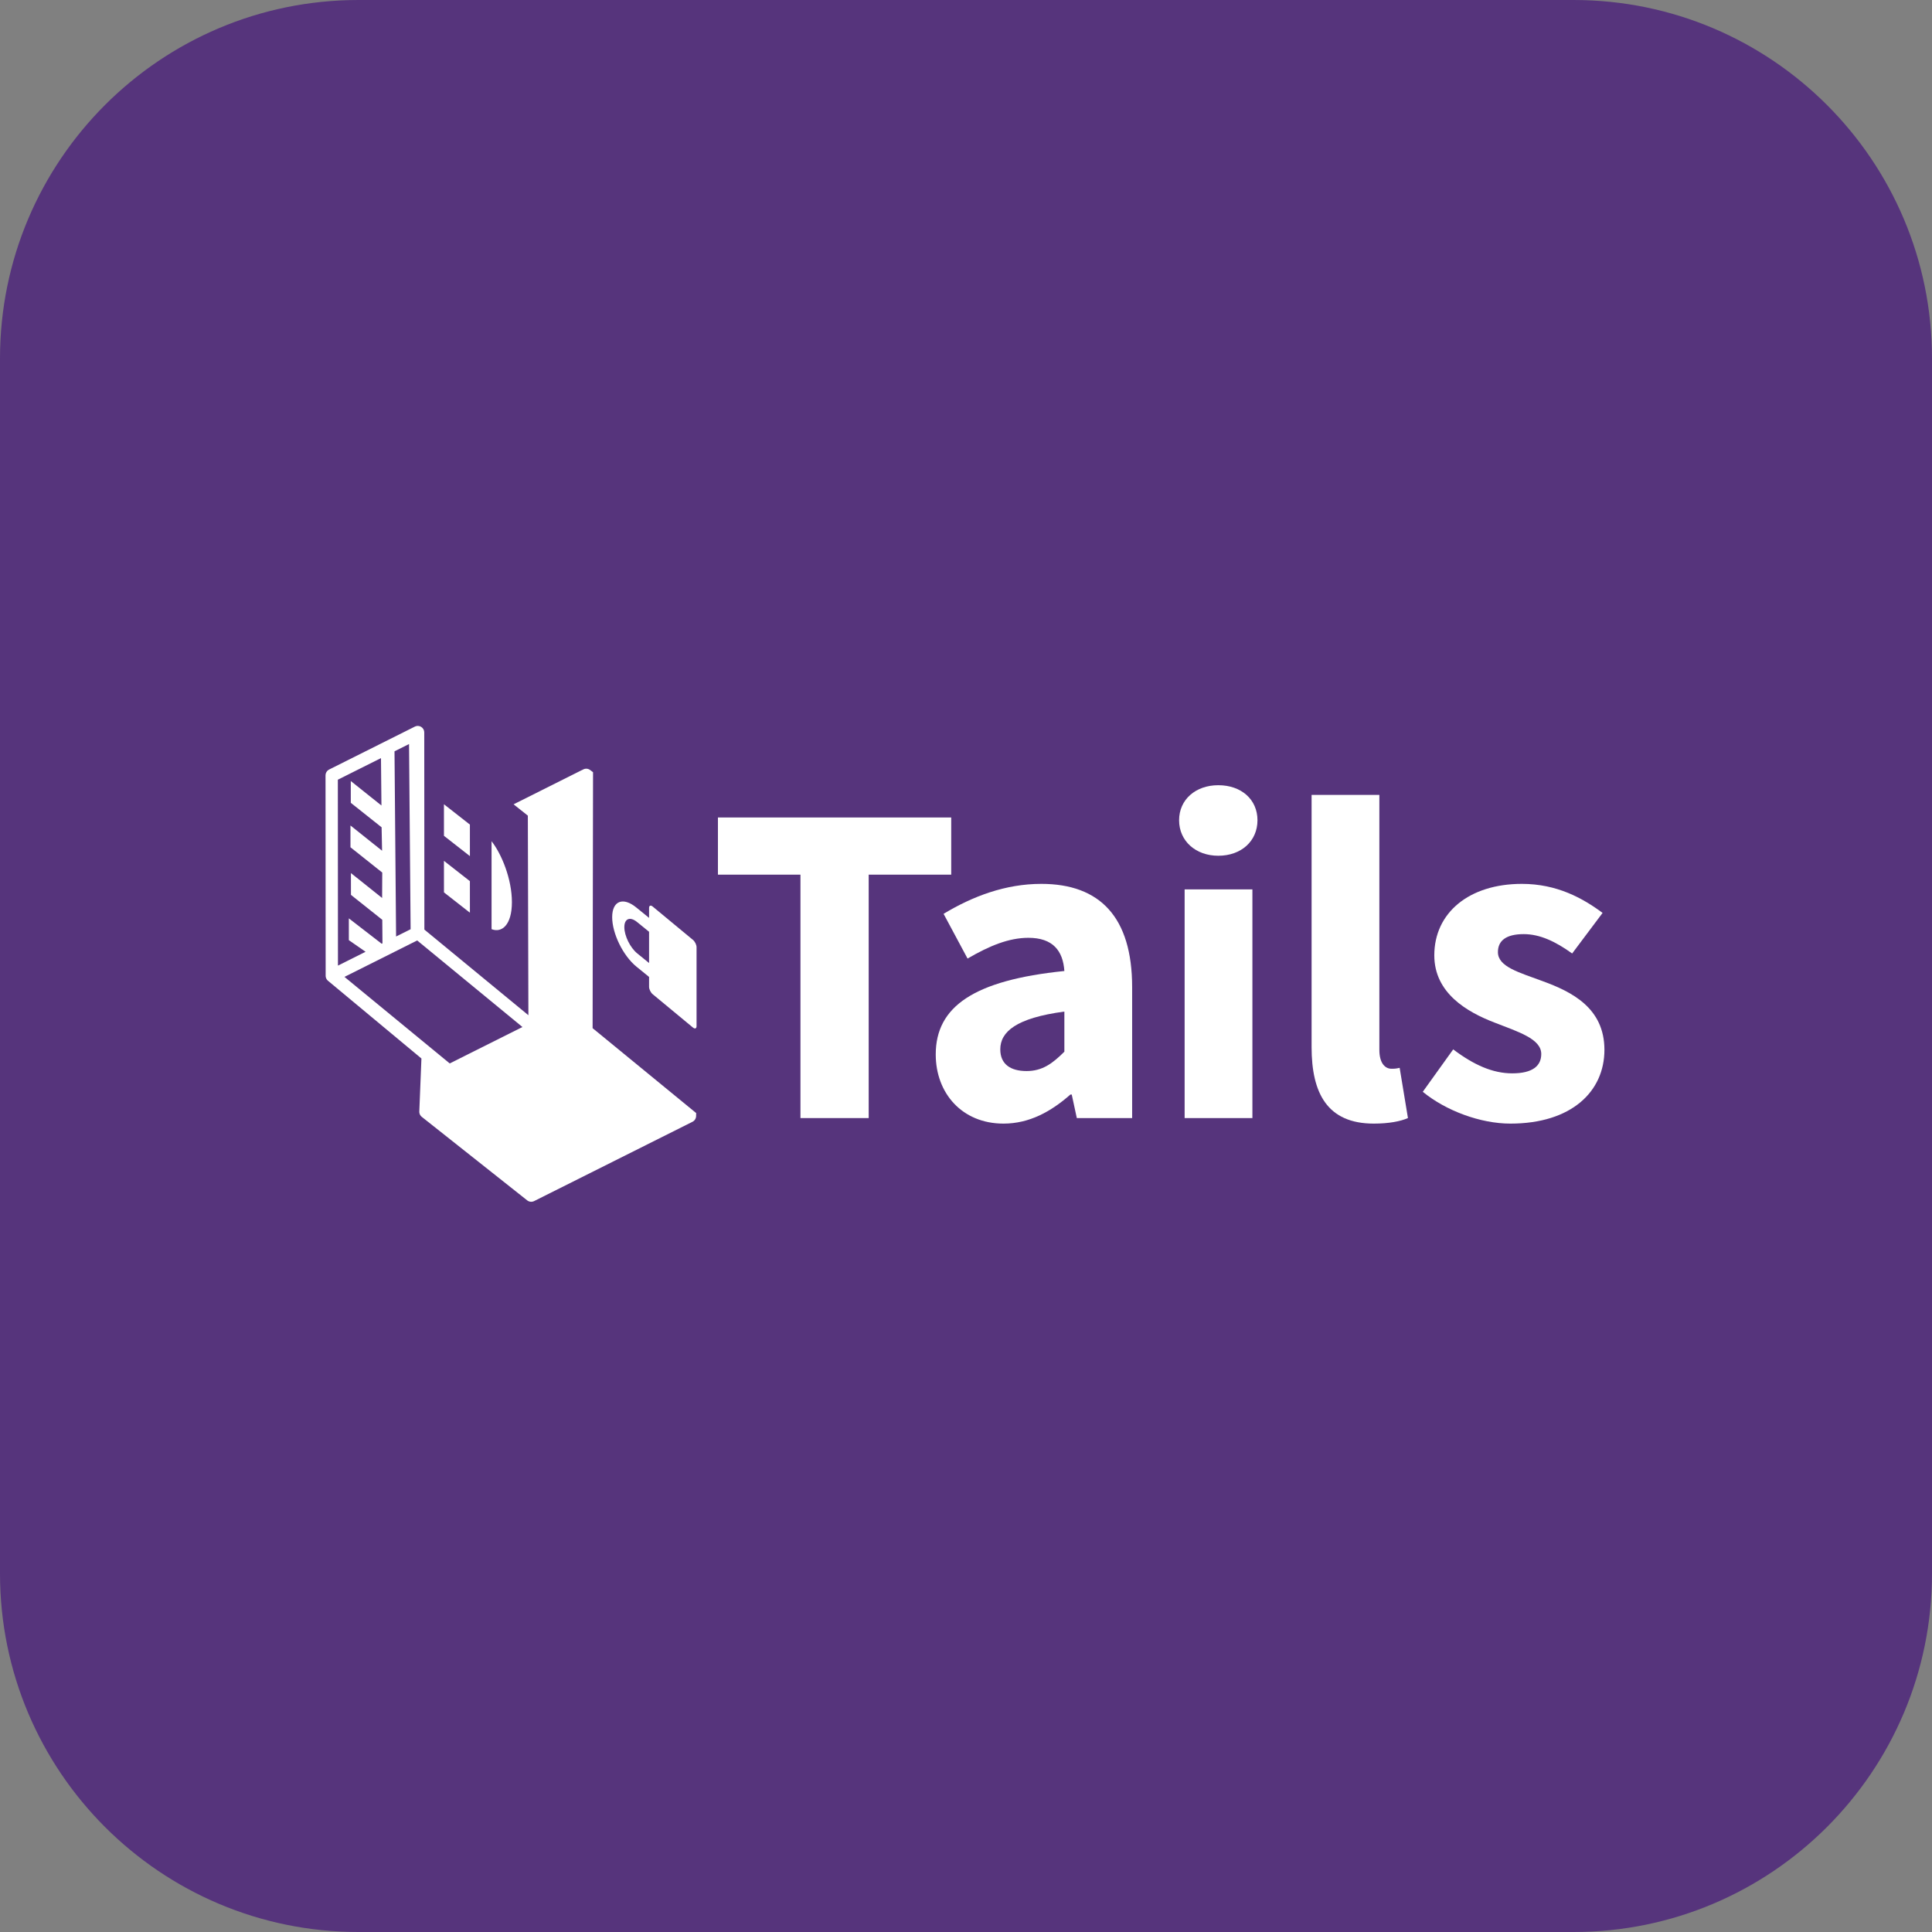 <?xml version="1.0" encoding="UTF-8" standalone="no"?>
<!DOCTYPE svg PUBLIC "-//W3C//DTD SVG 1.1//EN" "http://www.w3.org/Graphics/SVG/1.1/DTD/svg11.dtd">
<!-- Created with Vectornator (http://vectornator.io/) -->
<svg height="100%" stroke-miterlimit="10" style="fill-rule:nonzero;clip-rule:evenodd;stroke-linecap:round;stroke-linejoin:round;" version="1.1" viewBox="0 0 512 512" width="100%" xml:space="preserve" xmlns="http://www.w3.org/2000/svg" xmlns:vectornator="http://vectornator.io" xmlns:xlink="http://www.w3.org/1999/xlink">
<rect x="0" y="0" width="512" height="512" fill="#808080" stroke="none"/>
<defs/>
<g id="Ebene-1" vectornator:layerName="Ebene 1">
<path d="M2.84217e-14 95C2.84217e-14 42.533 42.533 0 95 0L417 0C469.467 0 512 42.533 512 95L512 417C512 469.467 469.467 512 417 512L95 512C42.533 512 2.84217e-14 469.467 2.84217e-14 417L2.84217e-14 95Z" fill="#56347c" fill-rule="nonzero" opacity="1" stroke="none" vectornator:layerName="Rechteck 1"/>
</g>
<g id="g5374" vectornator:layerName="g5374">
<path d="M33.034 144.517L478.966 144.517L478.966 144.517L478.966 367.483L478.966 367.483L33.034 367.483L33.034 367.483L33.034 144.517L33.034 144.517Z" fill="#56347c" fill-rule="nonzero" opacity="1" stroke="none" vectornator:layerName="rect"/>
<path d="M184.594 251.024L184.594 271.938C184.594 272.578 184.166 272.746 183.639 272.31L172.966 263.474C172.44 263.038 172.011 262.168 172.011 261.528L172.011 258.895L168.676 256.183C165.099 253.275 162.234 247.37 162.234 243.049C162.234 238.728 165.118 237.602 168.676 240.535L172.011 243.247L172.011 240.614C172.011 239.974 172.44 239.806 172.966 240.242L183.639 249.078C184.167 249.513 184.594 250.384 184.594 251.024ZM168.867 244.375C166.984 242.823 165.457 243.419 165.457 245.706C165.457 247.993 166.984 251.105 168.867 252.657L172.011 255.212L172.011 246.93L168.867 244.375L168.867 244.375Z" fill="#ffffff" fill-rule="nonzero" opacity="1" stroke="none" vectornator:layerName="path"/>
<path d="M183.784 297.116C183.806 297.099 183.828 297.082 183.849 297.064C183.919 297.006 183.985 296.944 184.045 296.876C184.052 296.868 184.06 296.861 184.067 296.853C184.13 296.778 184.185 296.697 184.235 296.614C184.249 296.59 184.26 296.566 184.273 296.542C184.311 296.472 184.343 296.399 184.37 296.325C184.377 296.305 184.385 296.287 184.392 296.266C184.422 296.174 184.444 296.078 184.458 295.981C184.462 295.957 184.461 295.933 184.464 295.908C184.468 295.861 184.475 295.815 184.476 295.768L184.489 294.969L157.047 272.475L157.162 204.641L156.39 204.059C156.383 204.053 156.376 204.051 156.369 204.046C156.314 204.005 156.253 203.973 156.193 203.939C156.154 203.916 156.117 203.89 156.076 203.871C156.025 203.847 155.971 203.832 155.917 203.814C155.864 203.795 155.81 203.773 155.756 203.759C155.713 203.749 155.668 203.747 155.623 203.738C155.555 203.727 155.486 203.715 155.418 203.713C155.411 203.712 155.403 203.711 155.395 203.71C155.354 203.709 155.316 203.718 155.276 203.719C155.211 203.722 155.147 203.724 155.083 203.734C155.027 203.743 154.976 203.759 154.923 203.772C154.867 203.787 154.813 203.799 154.76 203.819C154.707 203.838 154.659 203.864 154.609 203.887C154.557 203.911 154.506 203.934 154.459 203.964C154.433 203.979 154.408 203.996 154.383 204.014C154.321 204.037 154.258 204.055 154.198 204.086L136.102 213.153L139.883 216.153L140.03 269.044L112.465 246.353L112.448 218.807L112.431 194.097C112.431 194.08 112.427 194.063 112.425 194.045C112.424 193.984 112.416 193.924 112.407 193.863C112.4 193.809 112.393 193.754 112.381 193.701C112.369 193.651 112.352 193.602 112.335 193.553C112.315 193.492 112.294 193.431 112.266 193.372C112.259 193.357 112.257 193.342 112.249 193.327C112.235 193.298 112.214 193.274 112.198 193.245C112.164 193.189 112.132 193.134 112.093 193.082C112.062 193.04 112.027 193 111.993 192.961C111.955 192.917 111.916 192.876 111.874 192.836C111.834 192.799 111.792 192.765 111.748 192.733C111.703 192.699 111.658 192.666 111.609 192.635C111.563 192.607 111.517 192.582 111.469 192.56C111.417 192.535 111.366 192.51 111.31 192.489C111.259 192.47 111.207 192.455 111.155 192.441C111.102 192.427 111.048 192.413 110.992 192.403C110.932 192.392 110.87 192.388 110.808 192.384C110.774 192.383 110.742 192.374 110.707 192.374C110.69 192.374 110.673 192.379 110.656 192.379C110.594 192.381 110.531 192.389 110.469 192.398C110.416 192.406 110.363 192.413 110.312 192.425C110.26 192.438 110.21 192.456 110.158 192.473C110.099 192.492 110.04 192.513 109.985 192.539C109.969 192.548 109.953 192.551 109.938 192.558L87.219 203.935C87.189 203.95 87.164 203.972 87.135 203.989C87.08 204.02 87.026 204.052 86.976 204.089C86.931 204.121 86.891 204.156 86.851 204.192C86.808 204.23 86.767 204.267 86.73 204.308C86.692 204.349 86.657 204.393 86.624 204.437C86.591 204.481 86.558 204.525 86.529 204.573C86.501 204.619 86.476 204.667 86.452 204.715C86.427 204.767 86.403 204.818 86.382 204.872C86.362 204.923 86.348 204.975 86.333 205.027C86.318 205.082 86.305 205.134 86.296 205.192C86.287 205.251 86.282 205.311 86.278 205.372C86.275 205.407 86.267 205.441 86.267 205.477L86.302 258.593C86.301 258.603 86.306 258.613 86.305 258.623C86.306 258.648 86.304 258.67 86.305 258.695C86.306 258.709 86.308 258.722 86.31 258.736C86.317 258.814 86.328 258.891 86.345 258.967C86.349 258.983 86.352 258.998 86.356 259.014C86.362 259.035 86.369 259.054 86.374 259.075C86.403 259.172 86.436 259.268 86.482 259.358C86.482 259.36 86.483 259.361 86.483 259.362L86.484 259.363L86.485 259.364C86.485 259.365 86.486 259.367 86.486 259.368C86.532 259.459 86.589 259.543 86.649 259.624C86.662 259.641 86.674 259.658 86.687 259.675C86.697 259.687 86.708 259.699 86.718 259.711C86.768 259.771 86.823 259.826 86.881 259.877C86.892 259.887 86.901 259.898 86.912 259.907C86.93 259.923 86.95 259.934 86.968 259.95C86.976 259.956 86.982 259.965 86.99 259.971L111.683 280.511L111.121 294.558C111.12 294.585 111.123 294.611 111.123 294.638C111.123 294.666 111.122 294.694 111.123 294.723C111.125 294.734 111.125 294.745 111.126 294.756C111.129 294.8 111.136 294.843 111.143 294.886C111.147 294.912 111.15 294.938 111.154 294.965C111.16 294.993 111.167 295.021 111.174 295.048C111.179 295.067 111.184 295.085 111.191 295.104C111.193 295.112 111.196 295.123 111.199 295.132C111.205 295.149 111.208 295.168 111.214 295.185C111.239 295.258 111.267 295.329 111.301 295.397L111.302 295.399L111.302 295.4C111.303 295.401 111.304 295.402 111.304 295.403C111.35 295.494 111.406 295.578 111.467 295.659C111.477 295.673 111.486 295.688 111.497 295.701C111.505 295.711 111.515 295.72 111.523 295.73C111.584 295.802 111.648 295.871 111.719 295.933C111.727 295.939 111.736 295.945 111.743 295.952C111.748 295.955 111.752 295.959 111.757 295.962C111.764 295.967 111.768 295.974 111.775 295.979L139.714 318.111C140.239 318.524 140.955 318.598 141.553 318.298L183.525 297.28C183.532 297.277 183.537 297.271 183.544 297.268C183.63 297.224 183.709 297.172 183.784 297.116ZM101.144 250.096L92.445 243.374L92.448 249.152L96.879 252.23L89.562 255.894L89.532 206.629L100.965 200.904L101.086 213.468L92.962 206.978L92.966 212.756L101.129 219.243L101.256 225.455L92.874 218.759L92.878 224.536L101.299 231.235L101.264 237.976L93.001 231.375L93.005 237.152L101.307 243.754L101.358 249.989L101.144 250.096ZM119.181 281.821L91.288 258.884L110.562 249.232L138.455 272.17L119.181 281.821ZM104.549 199.109L108.399 197.181L108.816 246.254L104.966 248.182L104.549 199.109Z" fill="#ffffff" fill-rule="nonzero" opacity="1" stroke="none" vectornator:layerName="path"/>
<path d="M124.533 241.877L117.655 236.493L117.649 228.131L124.527 233.516L124.533 241.877Z" fill="#ffffff" fill-rule="nonzero" opacity="1" stroke="none" vectornator:layerName="polygon"/>
<path d="M124.527 218.523L124.532 226.883L117.653 221.5L117.649 213.138L124.527 218.523Z" fill="#ffffff" fill-rule="nonzero" opacity="1" stroke="none" vectornator:layerName="polygon"/>
<path d="M130.269 222.932C132.935 226.326 135.659 232.955 135.659 239.08C135.659 245.202 132.935 247.291 130.269 246.239C130.269 243.731 130.269 225.159 130.269 222.932Z" fill="#ffffff" fill-rule="nonzero" opacity="1" stroke="none" vectornator:layerName="path"/>
<path d="M212.129 296.301L230.212 296.301L230.212 231.791L252.082 231.791L252.082 216.641L190.26 216.641L190.26 231.791L212.129 231.791L212.129 296.301" fill="#ffffff" fill-rule="nonzero" opacity="1" stroke="none" vectornator:layerName="path"/>
<path d="M247.981 279.441C247.981 289.704 254.945 297.767 265.941 297.767C272.783 297.767 278.526 294.591 283.657 290.07L284.024 290.07L285.368 296.301L300.029 296.301L300.029 261.603C300.029 243.032 291.477 234.235 275.96 234.235C266.43 234.235 257.756 237.534 250.058 242.176L256.412 254.028C262.276 250.607 267.408 248.53 272.539 248.53C279.014 248.53 281.702 251.951 282.069 257.326C258.122 259.77 247.981 266.734 247.981 279.441M265.086 278.097C265.086 273.454 269.24 269.789 282.069 268.078L282.069 278.708C278.892 281.884 276.204 283.839 272.05 283.839C267.774 283.839 265.086 282.006 265.086 278.097" fill="#ffffff" fill-rule="nonzero" opacity="1" stroke="none" vectornator:layerName="path"/>
<path d="M322.858 226.782C328.967 226.782 333.243 222.872 333.243 217.374C333.243 211.876 328.967 208.089 322.858 208.089C316.872 208.089 312.473 211.876 312.473 217.374C312.473 222.872 316.872 226.782 322.858 226.782M313.939 296.301L331.9 296.301L331.9 235.701L313.939 235.701L313.939 296.301" fill="#ffffff" fill-rule="nonzero" opacity="1" stroke="none" vectornator:layerName="path"/>
<path d="M347.586 277.486C347.586 289.704 351.74 297.767 364.08 297.767C368.112 297.767 371.166 297.156 373.121 296.301L370.922 282.984C369.945 283.228 369.456 283.228 368.723 283.228C367.257 283.228 365.546 282.006 365.546 278.219L365.546 210.654L347.586 210.654L347.586 277.486" fill="#ffffff" fill-rule="nonzero" opacity="1" stroke="none" vectornator:layerName="path"/>
<path d="M377.05 289.337C383.159 294.346 392.322 297.767 400.264 297.767C416.513 297.767 425.188 289.215 425.188 278.219C425.188 267.101 416.513 262.824 408.816 260.014C402.585 257.693 396.965 256.227 396.965 252.317C396.965 249.263 399.164 247.552 403.807 247.552C408.083 247.552 412.237 249.507 416.636 252.684L424.699 241.932C419.446 238.022 412.604 234.235 403.318 234.235C389.268 234.235 380.104 241.932 380.104 253.172C380.104 263.191 388.779 268.2 396.11 271.01C402.341 273.454 408.45 275.287 408.45 279.318C408.45 282.495 406.128 284.45 400.752 284.45C395.621 284.45 390.612 282.251 385.114 278.097L377.05 289.337" fill="#ffffff" fill-rule="nonzero" opacity="1" stroke="none" vectornator:layerName="path"/>
</g>
</svg>
